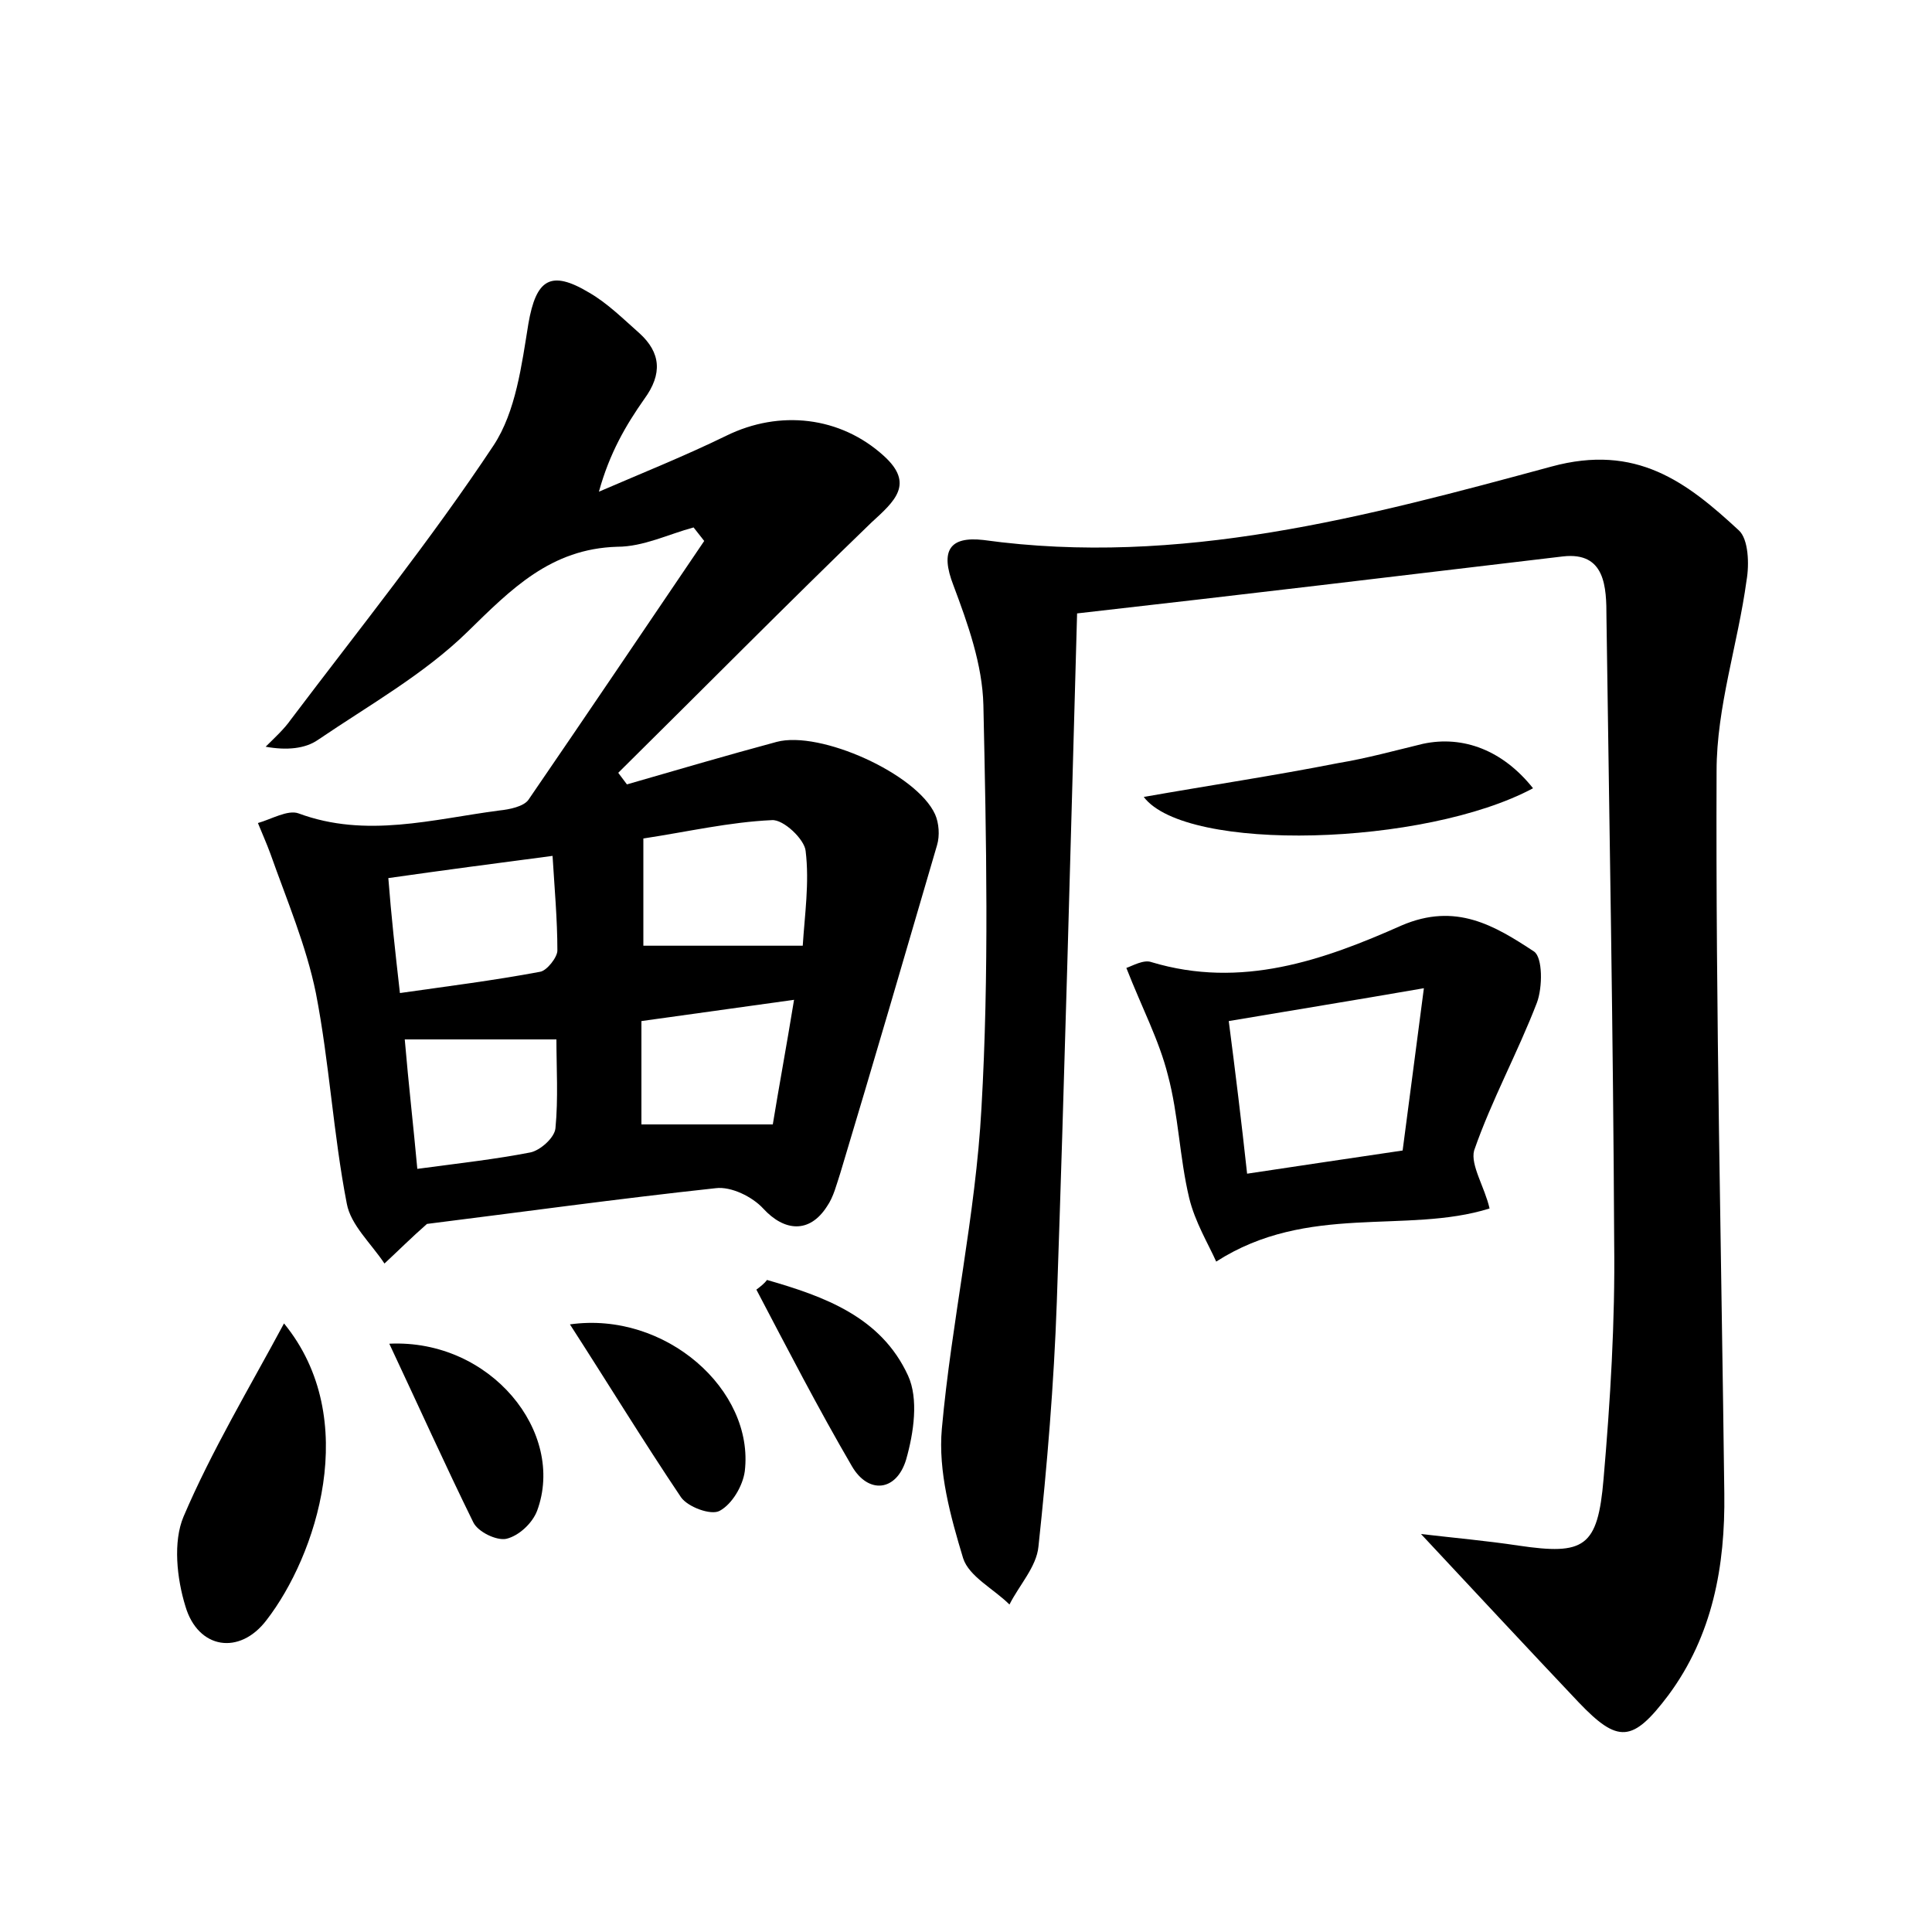 <?xml version="1.0" encoding="utf-8"?>
<!-- Generator: Adobe Illustrator 22.0.0, SVG Export Plug-In . SVG Version: 6.00 Build 0)  -->
<svg version="1.1" id="图层_1" xmlns="http://www.w3.org/2000/svg" xmlns:xlink="http://www.w3.org/1999/xlink" x="0px" y="0px"
	 viewBox="0 0 200 200" style="enable-background:new 0 0 200 200;" xml:space="preserve">
<style type="text/css">
	.st1{fill:#010000;}
	.st4{fill:#fbfafc;}
</style>
<g>
	
	<path d="M111.5,63.5c-0.7,25-1.3,48.1-2.1,71.3c-0.3,8.5-1,16.9-1.9,25.3c-0.2,2.1-2,4-3,6c-1.6-1.6-4.2-2.9-4.8-4.8
		c-1.3-4.3-2.6-9-2.2-13.4c1-11.1,3.5-22.1,4.1-33.2c0.8-13.9,0.5-27.8,0.2-41.7c-0.1-4.2-1.6-8.4-3.1-12.4
		c-1.4-3.6-0.4-5.1,3.1-4.7c20.3,2.8,39.6-2.4,58.8-7.6c8.8-2.4,14,1.6,19.4,6.6c1,0.9,1.1,3.5,0.8,5.2c-0.9,6.6-3.1,13.1-3.1,19.7
		c-0.1,24.9,0.5,49.9,0.8,74.8c0.1,7.5-1.2,14.7-5.8,20.9c-3.7,4.9-5.2,5-9.3,0.7c-5.3-5.6-10.6-11.3-16.3-17.4
		c3.4,0.4,6.8,0.7,10.1,1.2c6.8,1,8.2,0.2,8.8-6.9c0.7-8.1,1.2-16.3,1.1-24.4c-0.1-21.6-0.5-43.2-0.8-64.8c0-3.1-0.1-6.8-4.5-6.3
		C145,59.6,128.3,61.6,111.5,63.5z"/>
	<path d="M44.2,126.7c-1.6,1.4-3,2.8-4.4,4.1c-1.4-2.1-3.5-4-3.9-6.2c-1.4-7.2-1.8-14.6-3.2-21.8c-1-4.9-3-9.6-4.7-14.4
		c-0.4-1.1-0.9-2.2-1.3-3.2c1.4-0.4,3.1-1.4,4.2-1c7,2.6,13.9,0.6,20.8-0.3c1-0.1,2.5-0.4,3-1.1C60.8,73.9,66.8,65,72.9,56
		c-0.4-0.5-0.7-0.9-1.1-1.4c-2.6,0.7-5.2,2-7.9,2C57,56.8,52.9,61,48.4,65.4c-4.5,4.4-10.2,7.6-15.5,11.2c-1.3,0.9-3.2,1.1-5.4,0.7
		c0.9-0.9,1.9-1.8,2.6-2.8c7.1-9.4,14.5-18.6,21-28.4c2.3-3.5,2.9-8.3,3.6-12.6c0.8-4.6,2.3-5.6,6.3-3.2c1.9,1.1,3.5,2.7,5.2,4.2
		c2.2,2,2.4,4.2,0.5,6.8c-1.9,2.7-3.6,5.6-4.7,9.6c4.4-1.9,8.9-3.7,13.2-5.8c5.5-2.7,11.8-2,16.3,2.1c3.2,2.9,1.1,4.7-1.3,6.9
		C81.5,62.5,72.8,71.3,64,80c0.3,0.4,0.6,0.8,0.9,1.2c5.2-1.5,10.3-3,15.5-4.4c4.5-1.2,14.5,3.3,16.4,7.5c0.4,0.9,0.5,2.2,0.2,3.2
		c-3.3,11.3-6.6,22.6-10,33.9c-0.4,1.2-0.7,2.5-1.4,3.5c-1.8,2.8-4.4,2.6-6.6,0.2c-1.1-1.2-3.3-2.3-4.9-2.1
		C63.9,124.1,53.8,125.5,44.2,126.7z M83.1,97.9c0.2-3.2,0.7-6.5,0.3-9.8c-0.1-1.2-2.3-3.3-3.5-3.2c-4.4,0.2-8.7,1.2-13.3,1.9
		c0,4.1,0,7.7,0,11.1C71.9,97.9,77.1,97.9,83.1,97.9z M41.4,102.8c4.9-0.7,9.7-1.3,14.5-2.2c0.7-0.1,1.8-1.5,1.8-2.2
		c0-3.2-0.3-6.5-0.5-9.8c-6.1,0.8-11.4,1.5-17,2.3C40.5,94.8,40.9,98.4,41.4,102.8z M41.9,107.6c0.4,4.7,0.9,9,1.3,13.4
		c4.5-0.6,8.1-1,11.7-1.7c1-0.2,2.5-1.5,2.6-2.5c0.3-3.1,0.1-6.3,0.1-9.2C52.4,107.6,47.5,107.6,41.9,107.6z M66.4,116.4
		c4.5,0,8.8,0,13.6,0c0.6-3.7,1.4-8,2.2-12.9c-5.8,0.8-10.7,1.5-15.8,2.2C66.4,109.5,66.4,113,66.4,116.4z"/>
	<path d="M154.2,125.1c-8.6,2.7-18.8-0.6-28.3,5.5c-0.8-1.8-2.2-4.1-2.8-6.6c-1-4.2-1.1-8.6-2.2-12.7c-0.9-3.6-2.7-7-4.3-11.1
		c0.6-0.2,1.8-0.9,2.6-0.6c9.3,2.8,17.8-0.2,25.9-3.8c5.6-2.4,9.6,0,13.7,2.7c0.9,0.6,0.9,3.7,0.3,5.3c-2,5.2-4.7,10.1-6.5,15.3
		C152.2,120.6,153.7,122.9,154.2,125.1z M129.1,121.5c5.4-0.8,10.6-1.6,16.1-2.4c0.7-5.4,1.4-10.6,2.2-16.8
		c-7.5,1.3-13.7,2.3-20.2,3.4C127.9,111.1,128.5,116,129.1,121.5z"/>
	<path d="M29.4,137c8.1,9.9,3.3,24.1-1.8,30.7c-2.8,3.7-7.1,3-8.4-1.4c-0.9-2.9-1.3-6.7-0.2-9.3C21.9,150.2,25.8,143.7,29.4,137z"/>
	<path d="M158.7,81.6c-11.2,6-35.9,6.7-40.3,0.9c6.8-1.2,13.5-2.2,20.1-3.5c3-0.5,5.9-1.3,8.8-2C151.5,76.1,155.6,77.7,158.7,81.6z"
		/>
	<path d="M59,137.1c9.9-1.4,19.1,6.8,18.1,15.2c-0.2,1.5-1.3,3.4-2.6,4.1c-0.9,0.5-3.3-0.4-4-1.4C66.6,149.2,63,143.3,59,137.1z"/>
	<path d="M40.3,139.1c10.5-0.5,18.3,9.2,15.3,17.3c-0.5,1.3-1.9,2.6-3.2,2.9c-1,0.2-2.9-0.7-3.4-1.7
		C46.1,151.7,43.4,145.7,40.3,139.1z"/>
	<path d="M79.4,132.5c5.9,1.7,11.8,3.8,14.6,9.9c1.1,2.4,0.6,5.9-0.2,8.7c-1,3.3-3.9,3.6-5.6,0.7c-3.5-6-6.7-12.2-9.9-18.3
		C78.7,133.2,79.1,132.9,79.4,132.5z"/>
	
	
	
	
	
</g>
</svg>
